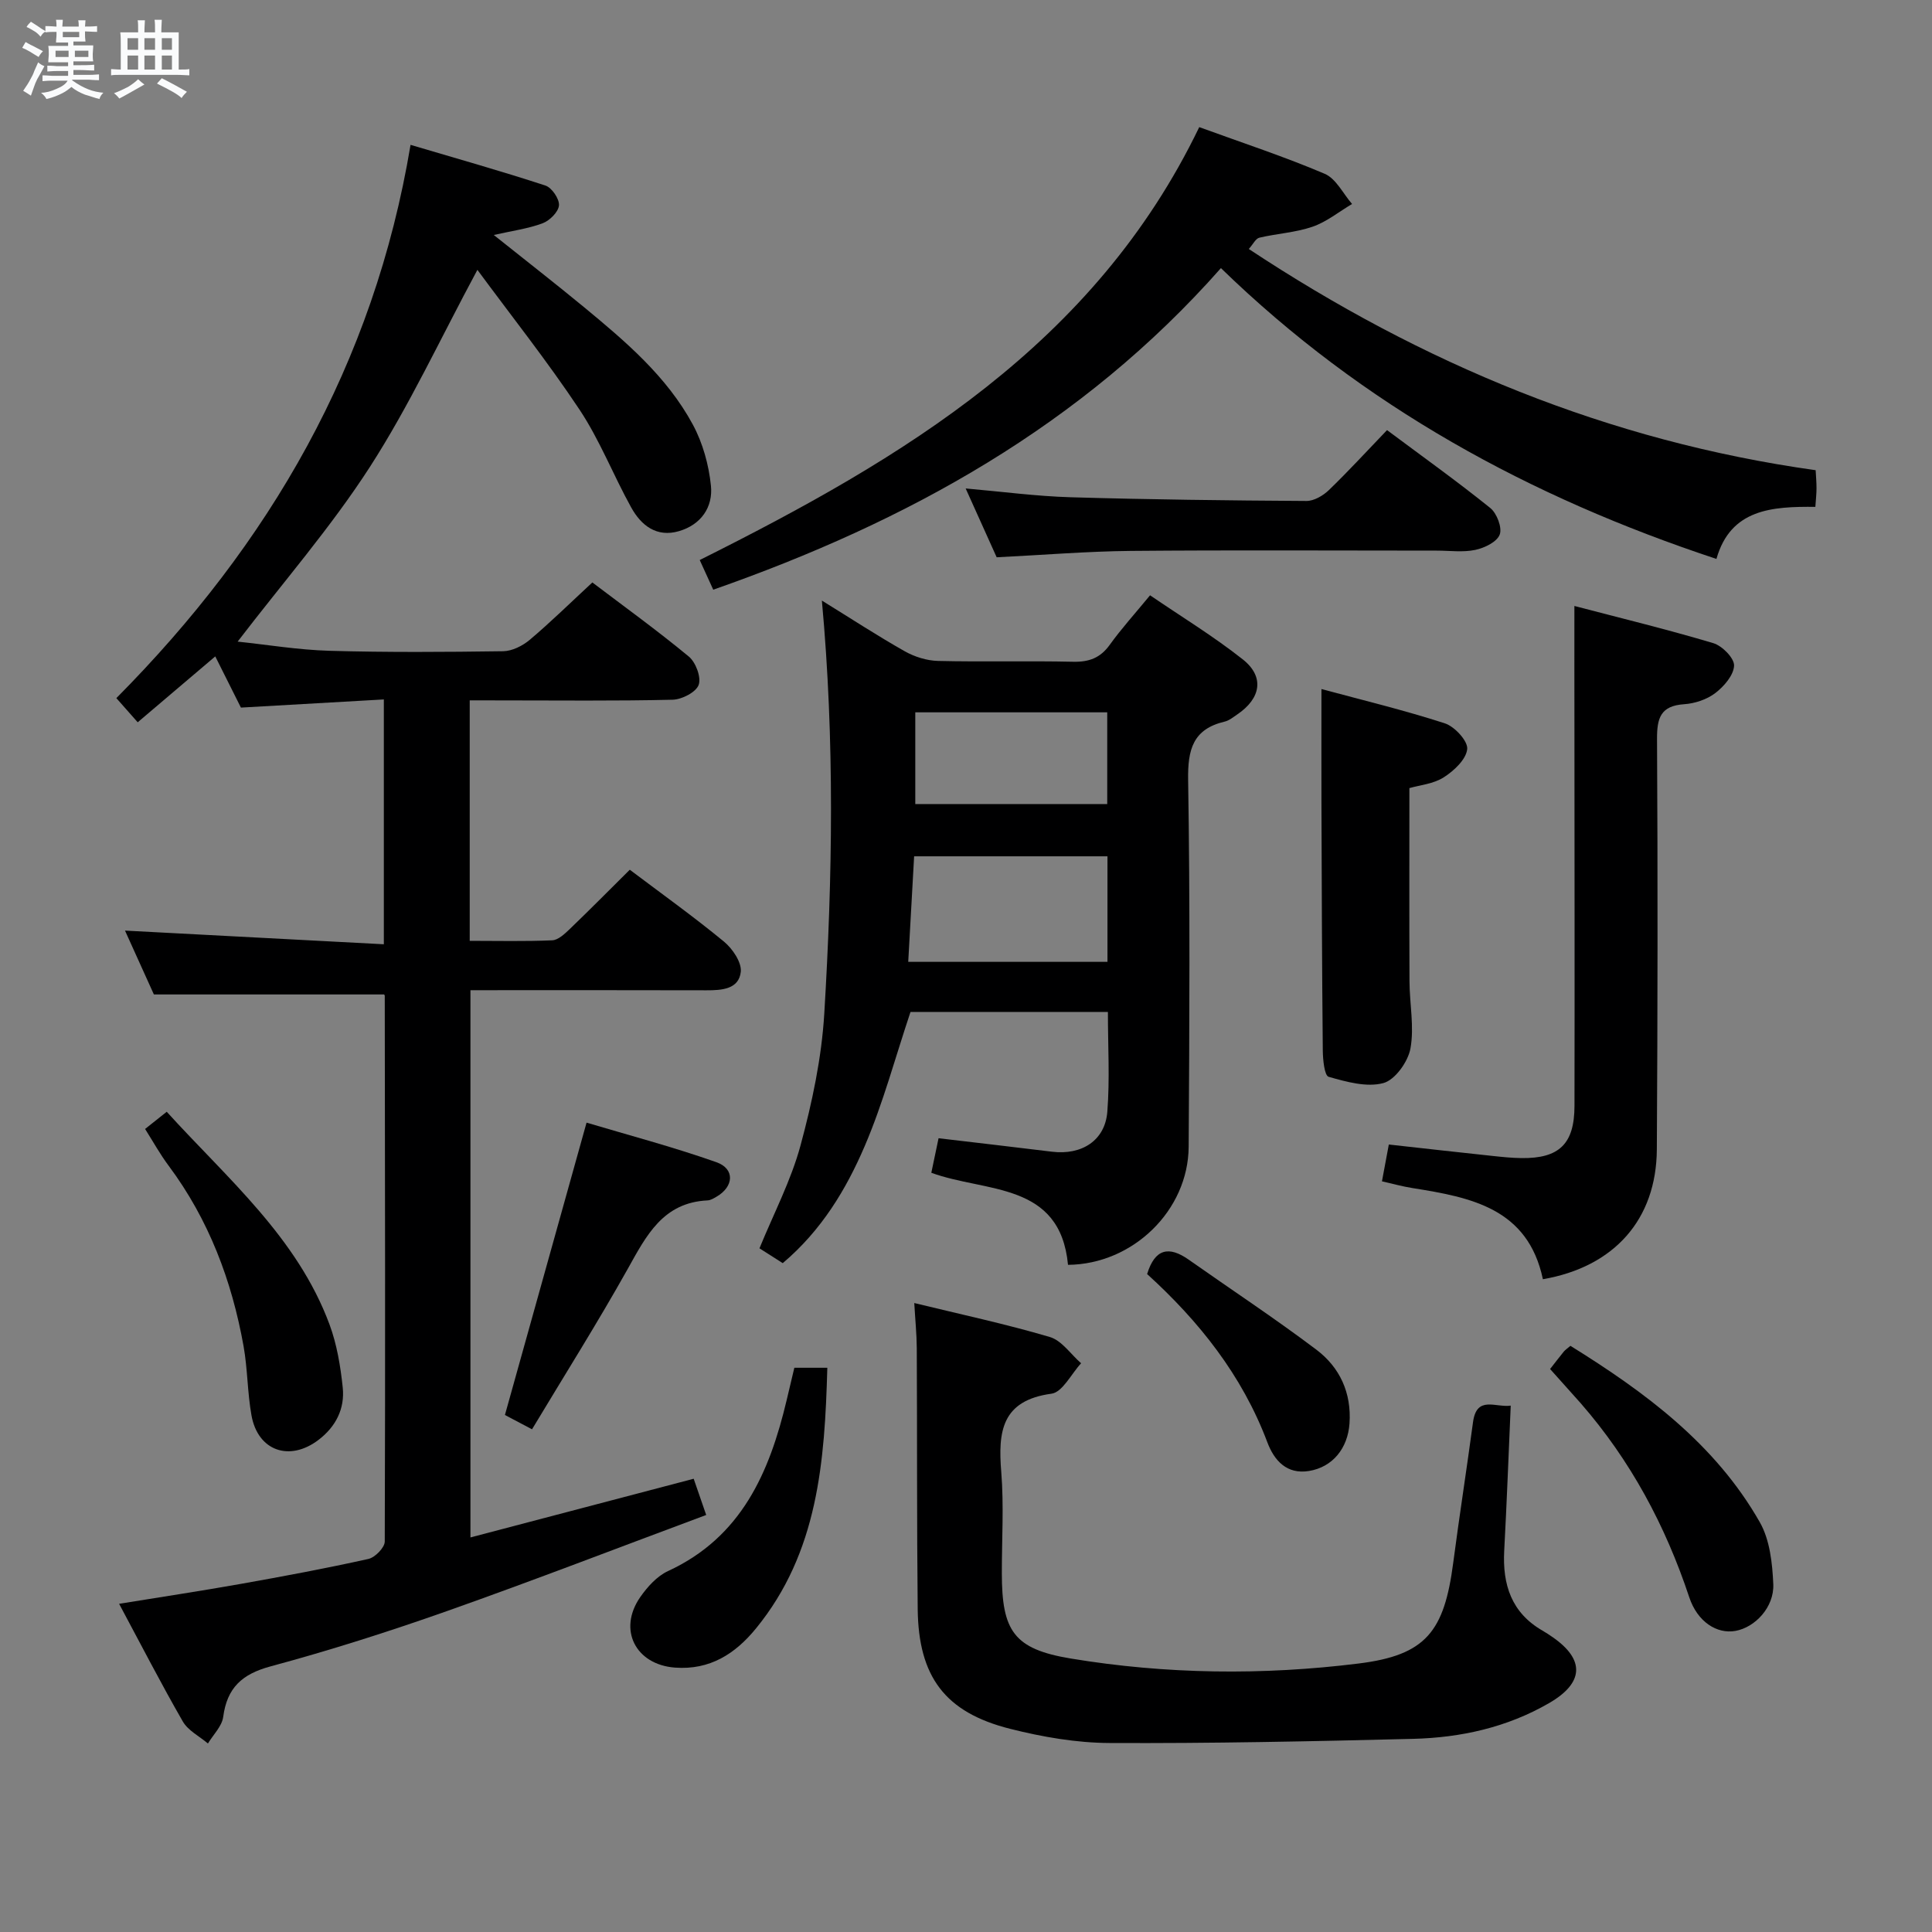 <svg enable-background="new 0 0 400 400" viewBox="0 0 400 400" xmlns="http://www.w3.org/2000/svg"><rect x="0" y="0" width="400" height="400" fill="#808080" stroke="none"/><path d="m6.8 9.5c.6.3 1.3.7 2.1 1.1-.4.4-.7.8-.9 1.2-.7-.4-1.3-.8-1.8-1.1s-1.1-.6-1.6-.8c.2-.4.5-.8.7-1.2.4.2.8.5 1.5.8zm.9 6.9c-.3.6-.5 1.1-.7 1.7s-.4 1.1-.6 1.7c-.6-.4-1.1-.7-1.6-1 .7-1 1.2-1.8 1.5-2.4.3-.5.6-1.1.8-1.7.3-.6.5-1.2.8-1.8.3.3.8.6 1.3.8-.7 1.3-1.2 2.2-1.5 2.7zm.1-11c.4.3 1 .7 1.7 1.1-.5.2-.8.6-1.1 1.1-.5-.6-1-1-1.4-1.2s-.9-.6-1.5-.8c.2-.4.5-.7.9-1.1.5.3.9.6 1.4.9zm10.5 13.1c1 .4 2 .6 3.1.7-.4.4-.7.8-.8 1.3-.9-.2-1.9-.6-3-.9-1-.4-2-.9-2.8-1.6-.5.4-1.1.9-1.9 1.3s-1.9.9-3.3 1.2c-.1-.3-.5-.8-1.1-1.3 1 0 2.1-.3 3.2-.8 1.2-.5 1.9-1 2.3-1.7h-3.2c-.4 0-1 0-2 .1v-1.2c1 0 1.7.1 2 .1h3.3v-1h-2.3c-.2 0-.9 0-2 .1v-1.2c1.2 0 1.9.1 2 .1h2.3v-.8h-4.1c0-.7.1-1.2.1-1.6 0-.5 0-1.1-.1-1.8h4.1v-.7h-2.5c0-.6.1-1.1.1-1.6v-.6h-.5c-.4 0-1 0-1.8.1v-1.3c1.2 0 1.9.1 2.1.1h.2c0-.3 0-.8-.1-1.4h1.4c0 .6-.1 1-.1 1.4h3.4c0-.4 0-.8-.1-1.3h1.5c0 .4-.1.9-.1 1.3.7 0 1.5 0 2.5-.1v1.2c-1 0-1.8-.1-2.5-.1v.6c0 .3 0 .8.1 1.5h-2.5v.8h4.1c0 .7-.1 1.3-.1 1.8s0 1 .1 1.5h-4.1v.8h1.4c.8 0 1.8 0 2.9-.1v1.2c-1 0-1.9-.1-2.8-.1h-1.5v1h3.2c.3 0 1 0 2.1-.1v1.2c-1.1 0-1.8-.1-2.1-.1h-3.4l-.1.1c1.4 1 2.4 1.5 3.4 1.9zm-4.1-6.7v-1.3h-2.7v1.3zm2.2-4.1v-1.1h-3.4v1.1zm1.9 4.1v-1.3h-2.8v1.3z" fill="#fafbfc"/><path d="m37 6.7v2.3 5.4c1 0 1.8 0 2.2-.1v1.3c-.6 0-1.5-.1-2.5-.1h-11.9c-.7 0-1.3 0-1.8.1v-1.3c.5 0 1.1.1 2 .1v-5.2c0-1 0-1.8-.1-2.5h3.7c0-1.3 0-2.1-.1-2.5h1.5c0 .4-.1 1.3-.1 2.5h2.2c0-1.2 0-2.1-.1-2.6h1.5c0 .4-.1 1.3-.1 2.6zm-12.3 13.7c-.3-.4-.7-.8-1.1-1.1 1.1-.4 2.1-.9 2.9-1.3.8-.5 1.5-1 2.1-1.6.4.4.9.8 1.3 1.1-2.5 1.4-4.2 2.4-5.2 2.9zm3.9-10.1v-2.4h-2.2v2.4zm0 4.1v-2.9h-2.2v2.9zm3.5-4.1v-2.4h-2.2v2.4zm0 4.1v-2.9h-2.2v2.9zm.4 2.9 1-1.1c.6.3 1.4.7 2.5 1.3s2 1.1 2.7 1.5c-.4.4-.8.8-1.1 1.3-.8-.8-2.5-1.7-5.1-3zm3.1-7v-2.4h-2.1v2.4zm0 4.1v-2.9h-2.1v2.9z" fill="#fafbfc"/><g fill="#000001"><path d="m97.25 145v49.79c5.86 0 11.48.14 17.09-.11 1.24-.06 2.57-1.33 3.6-2.31 4.19-4.03 8.29-8.17 12.45-12.3 6.58 4.96 13.22 9.71 19.5 14.88 1.77 1.46 3.7 4.3 3.48 6.27-.4 3.58-3.91 3.82-7.09 3.81-16.16-.05-32.32-.02-48.88-.02v113.3c15.39-4.05 30.66-8.06 46.22-12.15.68 1.98 1.43 4.13 2.59 7.5-17.9 6.66-35.68 13.54-53.65 19.89-12.04 4.25-24.24 8.14-36.56 11.46-5.92 1.6-8.99 4.44-9.79 10.46-.26 1.94-2.06 3.67-3.16 5.5-1.76-1.49-4.1-2.66-5.19-4.54-4.47-7.76-8.57-15.74-13.2-24.38 8.76-1.42 17.02-2.67 25.24-4.13 8.82-1.57 17.63-3.21 26.38-5.16 1.38-.31 3.38-2.36 3.38-3.61.13-37.66.05-75.32 0-112.97 0-.14-.14-.28-.14-.29-15.78 0-31.47 0-47.66 0-1.76-3.9-3.87-8.55-5.98-13.22 17.94.95 35.57 1.88 53.59 2.83 0-17.35 0-33.58 0-50.69-9.81.56-19.51 1.12-29.59 1.69-1.61-3.23-3.38-6.76-5.31-10.6-5.42 4.6-10.59 8.99-16.06 13.64-1.52-1.72-2.8-3.16-4.42-5 31.71-31.96 53.32-69.06 60.91-114.55 9.68 2.87 18.87 5.46 27.93 8.43 1.32.43 2.9 2.76 2.8 4.09-.1 1.35-1.91 3.16-3.37 3.71-3.01 1.13-6.29 1.56-10.13 2.43 6.52 5.21 12.64 9.96 18.62 14.89 8.62 7.12 17.21 14.38 22.6 24.38 2.05 3.8 3.3 8.32 3.74 12.63.46 4.45-2.05 8.09-6.62 9.42-4.63 1.35-7.83-1.19-9.89-4.91-3.7-6.67-6.49-13.92-10.69-20.24-6.67-10.03-14.18-19.49-21.15-28.95-7.73 14.36-14.1 28.15-22.25 40.79-8.07 12.51-17.94 23.85-27.39 36.18 6.07.63 12.51 1.71 18.98 1.9 11.99.34 23.99.26 35.99.09 1.87-.03 4.04-1.12 5.52-2.37 4.31-3.64 8.35-7.61 12.95-11.87 6.34 4.81 13.33 9.85 19.97 15.34 1.44 1.19 2.61 4.31 2.04 5.87-.55 1.52-3.47 3.02-5.38 3.07-11.83.28-23.66.14-35.49.14-2-.01-4-.01-6.53-.01z"/><path d="m192.82 242.81c.54-2.58.95-4.52 1.5-7.15 7.81.92 15.65 1.83 23.49 2.79 6.15.75 10.98-2.31 11.45-8.27.53-6.75.12-13.56.12-20.67-14.09 0-27.82 0-40.87 0-3.16 9.43-5.66 18.87-9.47 27.75-3.85 8.99-8.95 17.47-16.98 24.26-1.64-1.04-3.28-2.08-4.82-3.07 2.96-7.24 6.54-14.05 8.5-21.3 2.41-8.91 4.37-18.13 4.92-27.32 1.7-28.21 2.17-56.46-.5-85.49 5.99 3.7 11.47 7.28 17.14 10.49 2.05 1.16 4.58 1.95 6.91 2.01 9.32.22 18.66-.04 27.98.17 3.31.07 5.63-.8 7.58-3.52 2.42-3.36 5.21-6.44 8.34-10.24 6.48 4.43 13.14 8.48 19.21 13.28 4.53 3.59 3.75 8.08-1.18 11.4-.82.56-1.66 1.25-2.58 1.47-6.57 1.55-7.67 5.76-7.57 12.07.41 25.31.27 50.64.11 75.95-.08 13.18-11.54 24.34-24.98 24.45-1.64-17.26-17.02-14.92-28.3-19.06zm36.47-65.52c-13.5 0-26.7 0-40.03 0-.42 7.46-.81 14.62-1.22 21.85h41.25c0-7.55 0-14.63 0-21.85zm-.05-29.81c-13.55 0-26.74 0-39.74 0v18.99h39.74c0-6.58 0-12.81 0-18.99z"/><path d="m147.67 122.09c-.99-2.17-1.87-4.1-2.8-6.14 42.05-21.03 81.72-44.6 103.42-89.63 8.97 3.27 17.64 6.11 25.99 9.67 2.34 1 3.79 4.1 5.65 6.24-2.71 1.61-5.26 3.7-8.18 4.71-3.51 1.21-7.36 1.41-11.01 2.27-.77.18-1.3 1.35-2.19 2.34 35.91 23.75 74.47 39.79 117.36 45.8.06 1.18.18 2.45.18 3.72 0 1.14-.13 2.27-.24 3.87-8.92-.09-17.55.42-20.48 10.78-38.65-12.79-73.22-31.66-102.59-60.21-28.84 32.66-65 52.53-105.11 66.58z"/><path d="m189.29 269.78c9.56 2.33 18.91 4.33 28.06 7.03 2.48.73 4.34 3.57 6.48 5.44-2.03 2.19-3.85 5.99-6.13 6.3-10.36 1.4-11.08 7.88-10.4 16.21.56 6.95.11 13.98.12 20.97.01 11.94 2.45 15.69 14.28 17.65 19.76 3.27 39.76 3.5 59.6 1.03 13.96-1.73 17.72-6.64 19.58-20.89 1.27-9.7 2.79-19.37 4.09-29.06.75-5.62 4.66-2.99 7.81-3.44-.45 10.27-.82 20.17-1.35 30.06-.37 7 1.5 12.82 7.92 16.52.72.41 1.41.88 2.1 1.35 6.75 4.68 6.48 9.49-.73 13.66-8.71 5.04-18.27 7.15-28.15 7.4-20.95.52-41.9.96-62.85.86-6.88-.03-13.9-1.25-20.6-2.94-13.47-3.4-18.97-10.78-19.12-24.82-.19-17.98-.1-35.97-.19-53.95-.02-2.95-.32-5.88-.52-9.38z"/><path d="m325.96 125.46c9.38 2.46 19.15 4.83 28.77 7.7 1.83.55 4.34 3.09 4.29 4.64-.06 1.97-2.08 4.31-3.87 5.68-1.75 1.34-4.24 2.17-6.47 2.32-4.86.33-5.63 2.83-5.61 7.19.16 28.32.13 56.65-.04 84.97-.09 14.56-8.86 24.34-23.59 26.89-3.11-14.71-14.92-16.95-26.98-18.87-2.11-.33-4.17-.91-6.34-1.4.47-2.54.92-4.94 1.42-7.62 7.39.82 14.46 1.62 21.53 2.37 1.98.21 3.98.42 5.97.44 7.77.09 10.93-2.93 10.94-10.81.05-25.83 0-51.65-.01-77.48-.02-8.39-.01-16.82-.01-26.02z"/><path d="m273.59 142.66c8.44 2.28 17.1 4.36 25.55 7.1 2.03.66 4.8 3.67 4.63 5.33-.22 2.14-2.74 4.5-4.86 5.85-2.14 1.37-4.99 1.61-7.11 2.23 0 13.49-.04 26.75.02 40.01.02 4.65 1.01 9.42.2 13.89-.5 2.75-3.19 6.52-5.61 7.17-3.46.93-7.66-.26-11.33-1.3-.87-.25-1.19-3.54-1.21-5.43-.17-17.3-.22-34.6-.28-51.89-.02-7.45 0-14.88 0-22.96z"/><path d="m206.35 115.38c-1.98-4.4-4.14-9.18-6.42-14.25 7.55.66 14.61 1.61 21.7 1.82 16.28.48 32.57.67 48.85.77 1.56.01 3.44-1.09 4.64-2.24 4.06-3.92 7.88-8.09 12.05-12.43 7.44 5.55 14.57 10.64 21.38 16.13 1.36 1.1 2.49 4.06 1.95 5.5-.57 1.52-3.15 2.77-5.06 3.17-2.55.54-5.3.15-7.96.15-21.13 0-42.27-.13-63.4.06-9.1.09-18.18.85-27.73 1.32z"/><path d="m110.15 295.92c-2.65-1.4-4.37-2.3-5.61-2.96 5.61-20.08 11.12-39.83 16.9-60.53 8.4 2.51 17.77 4.98 26.88 8.19 3.88 1.37 3.63 5.06.02 7.15-.57.33-1.21.73-1.84.76-9.25.43-12.69 7.3-16.55 14.21-6.23 11.12-13.04 21.93-19.8 33.18z"/><path d="m30.04 233.74c1.54-1.22 2.81-2.23 4.48-3.56 12.57 13.85 27 25.98 33.7 44.03 1.53 4.13 2.28 8.66 2.74 13.07.45 4.36-1.41 8.08-5 10.82-5.99 4.58-12.56 2.32-13.89-5.04-.85-4.72-.8-9.61-1.64-14.34-2.43-13.56-7.19-26.19-15.5-37.35-1.77-2.36-3.21-4.97-4.89-7.63z"/><path d="m164.46 283.18h6.83c-.54 19.36-1.89 38.21-14.78 53.98-4.29 5.25-9.55 8.64-16.76 8.1-8.15-.61-11.88-7.85-7.2-14.59 1.48-2.12 3.47-4.34 5.74-5.39 15.21-7.02 21.02-20.39 24.58-35.4.5-2.08.99-4.17 1.59-6.7z"/><path d="m320.93 283.44c1-1.27 1.9-2.46 2.84-3.61.3-.36.72-.63 1.37-1.19 15.48 9.61 29.99 20.32 39.21 36.52 2.08 3.65 2.6 8.49 2.79 12.83.2 4.76-3.76 8.94-7.83 9.67-3.84.69-7.88-1.87-9.57-6.97-4.93-14.84-12.16-28.34-22.46-40.15-2.08-2.35-4.19-4.67-6.35-7.1z"/><path d="m237.5 263.78c1.61-5.27 4.51-5.86 8.59-2.99 8.82 6.21 17.84 12.15 26.44 18.64 4.86 3.66 7.31 8.94 6.87 15.3-.36 5.09-3.45 9.01-8.38 9.82-4.61.76-7.21-2.17-8.63-5.94-5.23-13.9-14.18-25.1-24.89-34.83z"/></g></svg>